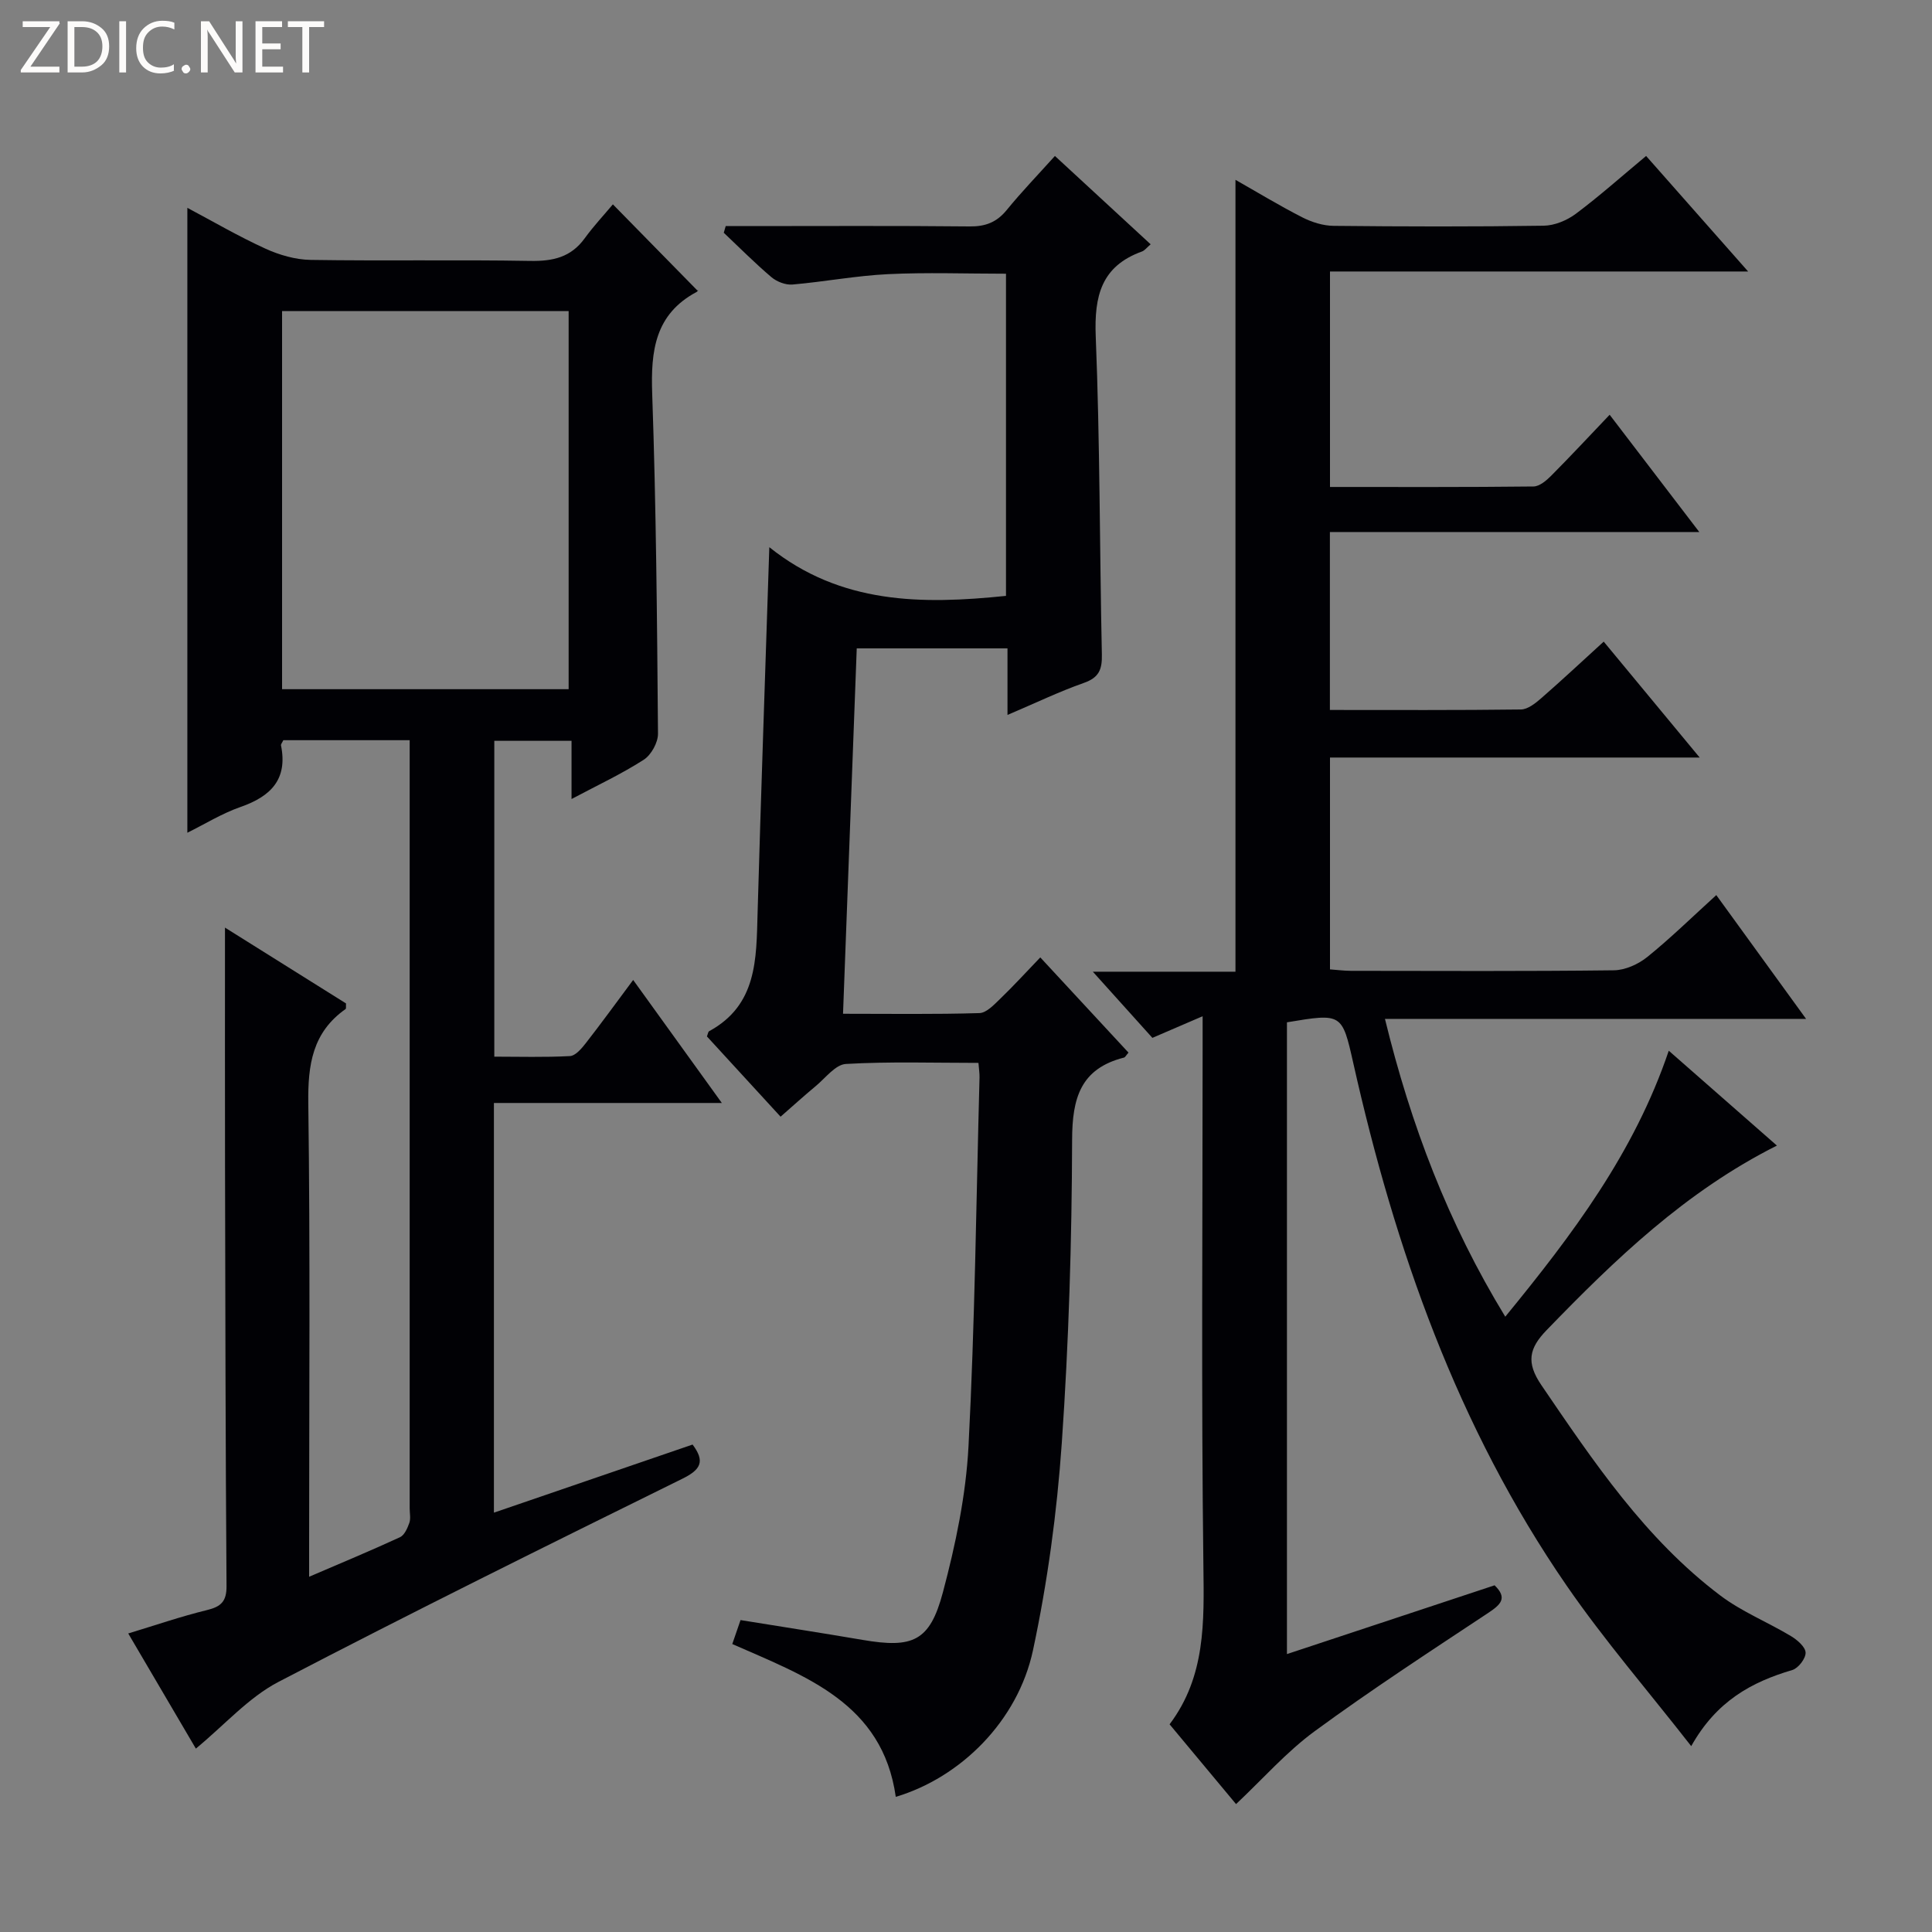 <svg enable-background="new 0 0 400 400" viewBox="0 0 400 400" xmlns="http://www.w3.org/2000/svg"><rect x="0" y="0" width="400" height="400" fill="#808080" stroke="none"/><g fill="#fcfbfa"><path d="m12.4 4.8-6.1 9h6v1.2h-8v-.5l6.1-8.9h-5.7v-1.2h7.6v.4z"/><path d="m14 15v-10.6h3c1.6 0 2.9.5 4 1.4s1.6 2.2 1.6 3.8-.5 3-1.6 3.9-2.4 1.5-4 1.5zm1.4-9.4v8.2h1.6c1.3 0 2.4-.4 3.1-1.1s1.1-1.8 1.1-3.1-.4-2.3-1.2-3-1.8-1-3.1-1z"/><path d="m26.1 4.4v10.6h-1.4v-10.6z"/><path d="m36.1 14.6c-.8.4-1.8.6-2.9.6-1.5 0-2.7-.5-3.6-1.4s-1.4-2.2-1.4-3.8c0-1.7.5-3.1 1.5-4.1s2.3-1.6 3.9-1.6c1 0 1.8.1 2.5.4v1.4c-.8-.4-1.6-.6-2.5-.6-1.2 0-2.1.4-2.9 1.2s-1.1 1.8-1.1 3.2c0 1.3.3 2.3 1 3s1.6 1.1 2.7 1.1c1 0 2-.2 2.7-.7v1.3z"/><path d="m37.6 14.3c0-.2.1-.5.3-.6s.4-.3.6-.3c.3 0 .5.1.6.3s.3.4.3.6-.1.4-.3.6-.4.3-.6.3c-.3 0-.5-.1-.6-.3s-.3-.4-.3-.6z"/><path d="m50.2 15h-1.6l-5.3-8.2c-.2-.2-.3-.5-.4-.7 0 .2.1.7.1 1.5v7.4h-1.4v-10.6h1.7l5.2 8.1c.2.4.4.6.4.7 0-.3-.1-.8-.1-1.5v-7.3h1.4z"/><path d="m58.6 15h-5.7v-10.6h5.5v1.2h-4.1v3.4h3.8v1.2h-3.8v3.6h4.3z"/><path d="m67.1 5.6h-3.1v9.4h-1.4v-9.4h-3v-1.2h7.5z"/></g><path d="m345.5 217.54c7.74 6.79 14.95 13.11 22.39 19.64-18.97 9.54-33.53 23.59-47.68 38.21-3.65 3.77-4.28 6.7-1.07 11.41 10.81 15.86 21.49 31.8 37.03 43.53 4.45 3.36 9.81 5.51 14.63 8.41 1.3.78 2.99 2.23 3.03 3.42.04 1.21-1.51 3.23-2.75 3.6-8.41 2.48-15.69 6.41-20.93 15.76-9-11.53-18.02-21.95-25.8-33.24-22.59-32.79-35.52-69.64-44.17-108.19-2.32-10.32-2.36-10.33-13.73-8.43v130.8c14.57-4.83 28.67-9.5 42.99-14.24 2.76 2.68 1.24 4.02-1.4 5.77-12.06 7.99-24.19 15.89-35.85 24.44-5.84 4.28-10.72 9.86-16.28 15.09-4.41-5.29-8.96-10.76-13.76-16.52 7.48-9.93 7.14-21.19 7-32.81-.45-35.66-.16-71.32-.16-106.98 0-1.82 0-3.64 0-6.81-3.79 1.63-6.9 2.97-10.4 4.48-3.77-4.19-7.73-8.59-12.33-13.7h29.53c0-54.83 0-109.21 0-163.95 4.37 2.48 8.99 5.29 13.8 7.75 1.97 1.01 4.33 1.76 6.52 1.78 14.5.15 29 .19 43.49-.03 2.25-.03 4.81-1.09 6.65-2.46 4.92-3.68 9.51-7.78 14.56-11.98 6.84 7.74 13.52 15.31 21.12 23.92-29.54 0-57.98 0-86.57 0v44.61c14.23 0 28.18.06 42.13-.1 1.24-.01 2.67-1.22 3.66-2.22 3.99-4.01 7.84-8.15 12.11-12.63 6.25 8.17 12.04 15.75 18.56 24.28-26.19 0-51.21 0-76.48 0v36.84c13.32 0 26.44.07 39.55-.1 1.41-.02 2.99-1.27 4.17-2.3 4.25-3.7 8.37-7.56 12.97-11.75 6.5 7.85 12.83 15.49 19.87 24-26.01 0-51.13 0-76.54 0v43.86c1.43.1 2.86.29 4.29.3 18.16.02 36.33.11 54.49-.11 2.35-.03 5.06-1.26 6.93-2.77 4.77-3.85 9.17-8.16 14.27-12.8 6.1 8.41 12.05 16.62 18.59 25.63-29.51 0-58.06 0-87.19 0 5.37 21.99 13.08 42.29 24.91 61.66 13.93-17.02 26.7-33.94 33.85-55.07z" fill="#010105"/><path d="m40.55 362.03c-4.72-8.03-9.17-15.61-14-23.84 5.68-1.72 10.93-3.53 16.3-4.84 2.91-.71 4.07-1.78 4.05-4.97-.21-28.99-.25-57.98-.31-86.96-.03-16.29-.01-32.58-.01-49.37 8.23 5.16 16.71 10.47 25.06 15.7-.04.61.05 1.06-.09 1.16-6.86 4.83-7.83 11.54-7.72 19.51.41 30.65.17 61.31.17 91.97v6.06c6.75-2.9 12.84-5.43 18.82-8.19.92-.43 1.54-1.87 1.93-2.97.31-.89.07-1.98.07-2.98 0-51.15 0-102.3 0-153.45 0-1.79 0-3.58 0-5.61-9.11 0-17.68 0-26.16 0-.24.51-.53.83-.48 1.08 1.42 7.03-2.12 10.56-8.37 12.74-3.87 1.35-7.44 3.57-11.02 5.34 0-43.14 0-85.97 0-129.38 5.18 2.75 10.52 5.87 16.12 8.43 2.9 1.33 6.25 2.3 9.41 2.35 15.16.24 30.32-.06 45.48.21 4.66.08 8.39-.74 11.24-4.66 1.84-2.54 4-4.84 5.85-7.05 6.3 6.42 11.74 11.98 17.51 17.85.24-.47.14.12-.18.29-8.62 4.61-9.5 12.18-9.19 21.04.82 23.45 1.01 46.93 1.2 70.4.02 1.84-1.4 4.4-2.94 5.4-4.57 2.94-9.54 5.26-14.96 8.14 0-4.24 0-7.95 0-12.05-5.53 0-10.59 0-15.99 0v65.39c5.14 0 10.41.16 15.66-.12 1.13-.06 2.39-1.53 3.24-2.62 3.24-4.15 6.33-8.41 9.85-13.14 6.14 8.52 11.9 16.5 18.36 25.47-16.48 0-31.71 0-47.19 0v84.82c13.93-4.78 27.55-9.45 41.13-14.1 2.61 3.47 1.74 5.18-2.12 7.08-28 13.81-55.98 27.65-83.66 42.08-6.17 3.23-11.09 8.87-17.06 13.79zm77.18-297.62c-20.05 0-39.75 0-59.33 0v78.28h59.33c0-26.15 0-52.06 0-78.28z" fill="#010105"/><path d="m233.64 217.93c-.51.59-.68.97-.93 1.03-9 2.29-10.72 8.39-10.74 17.02-.06 20.95-.69 41.93-2.14 62.82-1 14.35-2.95 28.75-5.95 42.82-3.14 14.73-15.02 26.4-28.42 30.4-2.74-19.41-18.66-24.95-33.85-31.64.57-1.67 1.09-3.18 1.71-4.96 8.59 1.39 16.93 2.68 25.25 4.1 10.41 1.78 13.94.32 16.64-9.82 2.63-9.89 4.78-20.12 5.31-30.3 1.32-25.41 1.6-50.88 2.28-76.33.02-.8-.11-1.61-.22-3.01-9.26 0-18.37-.3-27.44.22-2.17.12-4.24 2.92-6.26 4.59-2.42 2.01-4.75 4.13-7.27 6.33-5.22-5.69-10.26-11.18-15.25-16.62.2-.49.24-.95.46-1.08 9.97-5.43 9.76-14.95 10.03-24.43.7-24.77 1.58-49.54 2.43-75.78 14.78 11.83 31.58 11.88 49 10.08 0-22.05 0-44.12 0-66.7-8.26 0-16.36-.3-24.43.09-6.61.32-13.18 1.58-19.79 2.15-1.42.12-3.24-.59-4.35-1.53-3.42-2.9-6.59-6.1-9.86-9.19.13-.46.27-.92.4-1.38h4.51c15.33 0 30.65-.09 45.98.07 3.29.04 5.62-.86 7.7-3.41 3.04-3.73 6.4-7.21 9.97-11.18 6.65 6.13 13.15 12.13 19.82 18.29-.8.68-1.23 1.28-1.8 1.49-8.42 3.04-9.9 9.21-9.57 17.56.88 21.95.8 43.93 1.27 65.9.07 3.09-.61 4.77-3.73 5.86-5.12 1.8-10.04 4.18-15.81 6.63 0-5.04 0-9.28 0-13.78-10.64 0-20.72 0-31.21 0-.94 25.14-1.88 50.12-2.84 75.65 9.68 0 18.96.14 28.23-.14 1.48-.04 3.06-1.76 4.33-2.98 2.75-2.65 5.32-5.47 8.28-8.55 6.38 6.88 12.33 13.31 18.26 19.71z" fill="#010105"/></svg>